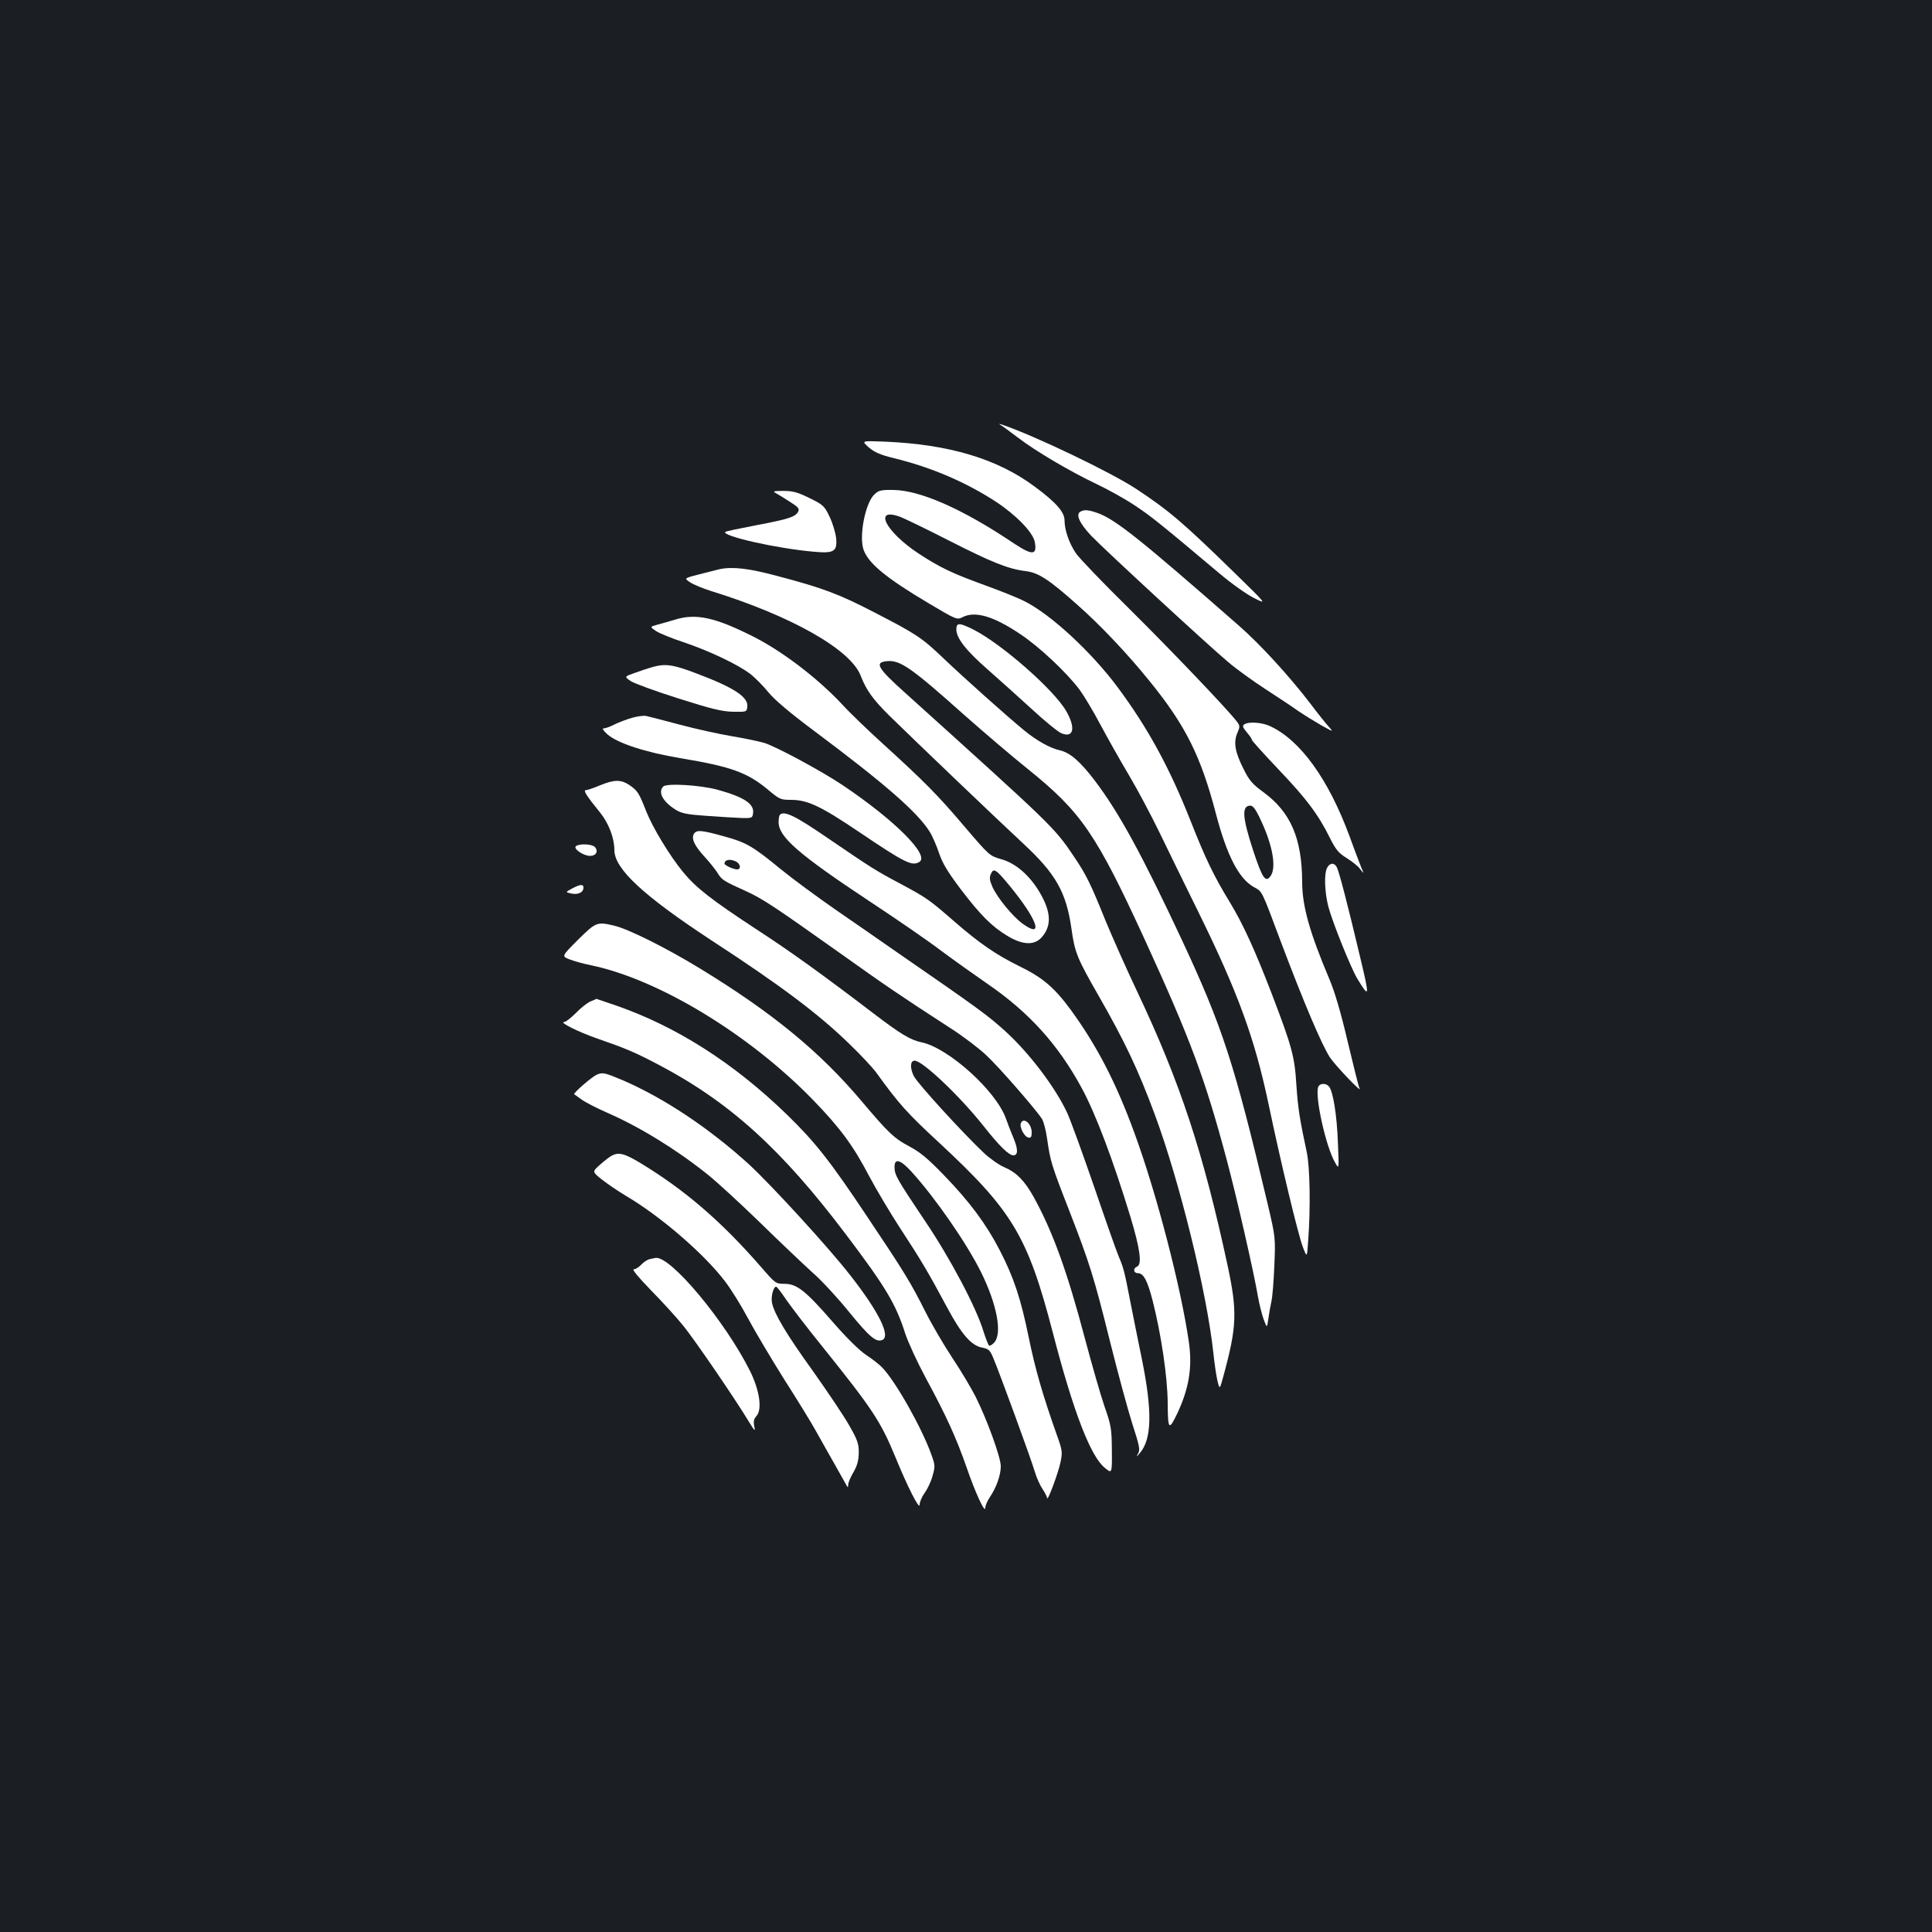 <?xml version="1.0" standalone="no"?>
<!DOCTYPE svg PUBLIC "-//W3C//DTD SVG 20010904//EN"
 "http://www.w3.org/TR/2001/REC-SVG-20010904/DTD/svg10.dtd">
<svg version="1.0" xmlns="http://www.w3.org/2000/svg"
 width="1000pt" height="1000pt" viewBox="0 0 1000 1000"
 preserveAspectRatio="xMidYMid meet">
<rect width="100%" height="100%" fill="#1b1f23"/>
<g transform="translate(0,1000) scale(0.1,-0.1)"
fill="#ffffff" stroke="none">
<path d="M5184 7797 c10 -6 49 -35 86 -63 90 -69 270 -175 405 -239 61 -29
151 -79 200 -112 83 -55 135 -97 438 -352 59 -50 139 -107 177 -126 69 -35 69
-35 -98 128 -266 260 -342 325 -512 437 -131 86 -519 272 -690 331 -22 7 -23
7 -6 -4z"/>
<path d="M4496 7685 c30 -26 60 -39 129 -56 197 -48 375 -125 530 -226 106
-70 191 -158 201 -208 13 -70 -12 -71 -109 -7 -263 177 -485 275 -624 276 -62
1 -75 -2 -97 -23 -47 -44 -80 -213 -57 -284 24 -72 116 -148 340 -281 140 -83
144 -85 172 -71 65 34 160 7 301 -88 98 -65 240 -199 306 -287 22 -30 72 -113
110 -185 38 -71 104 -188 147 -260 42 -71 113 -204 157 -295 44 -91 135 -277
203 -415 202 -411 289 -649 360 -985 65 -311 153 -676 178 -743 22 -58 22 -58
28 30 13 169 9 384 -7 458 -36 168 -46 228 -54 350 -9 147 -23 198 -127 470
-88 229 -150 364 -218 476 -82 134 -126 226 -201 416 -109 277 -222 484 -377
693 -137 185 -349 381 -486 449 -31 16 -121 52 -201 81 -171 62 -236 93 -347
166 -169 112 -234 239 -97 190 21 -7 136 -63 254 -123 224 -114 308 -148 399
-159 66 -8 121 -44 268 -175 118 -104 259 -253 372 -393 188 -231 267 -390
346 -693 56 -212 117 -330 194 -374 46 -25 39 -12 142 -287 116 -308 214 -539
254 -597 30 -44 168 -188 152 -159 -4 6 -31 115 -61 241 -36 153 -68 262 -96
327 -101 239 -140 376 -140 501 -1 226 -60 362 -201 465 -56 41 -73 60 -102
119 -45 89 -53 137 -33 186 15 35 15 38 -5 64 -57 72 -344 372 -557 583 -132
130 -255 258 -273 284 -35 52 -59 120 -59 171 0 42 -44 93 -154 174 -193 144
-443 219 -775 233 -123 5 -123 5 -85 -29z m2033 -1937 c60 -129 78 -241 47
-283 -26 -36 -43 -9 -90 134 -56 171 -60 231 -14 231 14 0 29 -20 57 -82z"/>
<path d="M4015 7448 c11 -6 44 -26 73 -45 45 -28 51 -36 43 -52 -15 -27 -50
-38 -219 -70 -84 -16 -155 -31 -158 -34 -21 -21 270 -87 462 -103 100 -9 118
2 112 69 -3 29 -18 79 -34 112 -27 57 -33 62 -104 97 -61 30 -86 37 -135 37
-50 0 -57 -2 -40 -11z"/>
<path d="M5591 7351 c-24 -15 -3 -60 57 -124 70 -73 599 -561 708 -653 43 -37
131 -100 194 -141 63 -41 139 -91 168 -112 29 -20 83 -53 119 -74 64 -36 66
-36 42 -10 -14 15 -59 71 -98 123 -108 141 -259 306 -369 402 -509 446 -640
551 -732 583 -48 17 -69 18 -89 6z"/>
<path d="M3725 7054 c-11 -3 -57 -14 -103 -26 -82 -21 -82 -21 -50 -42 18 -12
67 -32 108 -45 414 -128 724 -303 775 -439 29 -74 62 -121 149 -207 124 -122
569 -547 693 -662 168 -156 222 -251 249 -441 17 -122 29 -152 141 -347 134
-234 204 -381 291 -616 128 -346 268 -916 302 -1229 6 -58 16 -125 22 -149 11
-44 11 -44 30 25 70 257 73 334 23 569 -127 591 -246 952 -470 1425 -56 118
-130 285 -165 370 -75 186 -98 233 -161 326 -102 152 -106 155 -873 847 -145
130 -162 159 -94 165 67 6 125 -34 397 -277 104 -92 253 -219 333 -283 275
-222 352 -334 604 -883 237 -517 312 -720 424 -1140 53 -199 139 -577 161
-705 7 -41 21 -95 30 -120 17 -45 17 -45 24 5 4 28 11 68 16 90 5 22 12 105
15 185 6 144 6 146 -35 320 -173 730 -234 916 -446 1370 -206 440 -323 654
-448 819 -75 99 -128 145 -180 157 -51 11 -121 50 -189 106 -91 75 -308 269
-413 369 -113 108 -140 126 -355 237 -187 97 -268 128 -508 191 -145 39 -229
49 -297 35z"/>
<path d="M3495 6793 c-27 -8 -68 -20 -91 -26 -41 -11 -41 -11 -9 -33 18 -12
82 -38 143 -58 133 -45 279 -114 345 -164 26 -20 68 -63 94 -95 32 -39 109
-105 242 -204 361 -270 530 -417 593 -518 14 -22 35 -71 48 -109 17 -52 44
-97 110 -185 104 -137 164 -197 244 -245 81 -49 142 -50 180 -5 50 59 46 130
-12 229 -53 90 -125 152 -200 173 -60 17 -61 18 -190 169 -139 164 -210 235
-422 428 -74 67 -170 159 -212 205 -127 136 -314 278 -463 352 -195 98 -293
119 -400 86z m1731 -1378 c145 -177 179 -277 67 -196 -52 38 -130 133 -156
190 -15 35 -17 48 -8 68 14 32 26 24 97 -62z"/>
<path d="M4950 6742 c0 -45 51 -110 162 -207 56 -49 158 -141 226 -203 68 -63
138 -120 155 -127 64 -27 76 27 26 114 -64 111 -333 347 -480 422 -74 37 -89
37 -89 1z"/>
<path d="M3380 6548 c-19 -5 -61 -19 -92 -30 -57 -20 -57 -20 -24 -43 18 -12
130 -53 247 -90 173 -55 227 -68 284 -69 69 -1 70 -1 73 26 6 50 -68 99 -265
173 -118 45 -159 51 -223 33z"/>
<path d="M3273 6285 c-29 -8 -71 -24 -93 -35 -21 -11 -46 -20 -55 -20 -10 0
-3 -11 19 -31 53 -46 197 -93 376 -123 265 -44 348 -74 457 -165 57 -48 64
-51 117 -51 86 0 155 -33 352 -166 239 -161 275 -179 313 -155 54 34 -129 217
-399 398 -109 73 -347 201 -405 218 -27 8 -104 24 -170 35 -66 11 -187 38
-270 60 -82 22 -159 42 -170 44 -11 3 -44 -1 -72 -9z"/>
<path d="M6441 6251 c-12 -8 -9 -15 12 -41 15 -17 27 -35 27 -40 0 -4 62 -73
138 -153 144 -151 205 -232 266 -355 30 -60 45 -78 86 -103 27 -17 59 -42 70
-57 21 -27 21 -27 4 13 -9 22 -36 93 -59 157 -109 295 -254 496 -410 569 -42
20 -111 25 -134 10z"/>
<path d="M3105 5935 c-33 -14 -66 -25 -73 -25 -15 0 5 -31 75 -117 44 -55 73
-131 73 -193 0 -97 150 -236 502 -467 362 -236 556 -382 716 -538 57 -55 120
-122 140 -150 114 -158 158 -207 318 -355 385 -357 463 -486 594 -990 106
-408 195 -639 269 -698 37 -30 37 -30 36 92 -1 112 -4 129 -38 226 -20 58 -65
215 -101 350 -93 352 -167 555 -266 735 -47 84 -89 127 -153 154 -26 11 -73
44 -104 73 -113 107 -343 359 -363 398 -21 42 -19 80 4 80 41 0 235 -184 359
-341 78 -99 129 -149 152 -149 25 0 25 32 1 89 -13 31 -31 77 -40 103 -51 142
-297 364 -436 393 -58 12 -109 43 -248 149 -265 202 -430 321 -607 436 -233
153 -312 214 -380 297 -69 84 -156 228 -190 313 -38 97 -45 107 -85 135 -45
31 -79 31 -155 0z"/>
<path d="M3433 5929 c-29 -29 -2 -79 64 -120 30 -19 60 -25 162 -32 70 -5 151
-10 181 -11 52 -1 55 0 58 26 6 48 -49 83 -183 120 -91 25 -265 35 -282 17z"/>
<path d="M4037 5783 c-4 -3 -7 -21 -7 -38 0 -77 102 -166 475 -413 138 -91
302 -204 365 -252 63 -47 174 -126 245 -175 212 -146 362 -312 483 -535 73
-134 163 -373 253 -668 51 -169 61 -248 34 -258 -22 -9 -18 -34 5 -34 29 0 49
-38 76 -142 44 -173 77 -394 78 -530 1 -140 6 -145 50 -53 60 128 78 237 60
365 -40 282 -167 772 -282 1085 -95 261 -195 453 -329 637 -86 117 -146 168
-267 227 -120 59 -206 118 -336 231 -132 115 -144 123 -280 196 -128 68 -147
80 -377 237 -166 114 -224 142 -246 120z"/>
<path d="M3591 5683 c-13 -25 3 -60 57 -119 26 -28 56 -66 67 -84 22 -35 30
-40 147 -93 89 -41 144 -78 488 -322 243 -173 303 -214 570 -387 64 -41 147
-104 184 -139 65 -60 254 -277 289 -330 9 -14 21 -61 27 -104 16 -114 23 -137
110 -360 110 -283 132 -353 215 -687 41 -164 93 -356 116 -428 37 -113 41
-135 30 -153 -11 -20 -10 -20 8 1 63 72 66 216 12 484 -22 106 -49 243 -61
303 -30 156 -35 174 -59 230 -12 28 -69 190 -127 360 -59 171 -121 342 -139
382 -60 131 -195 310 -320 424 -93 84 -125 108 -575 419 -74 52 -212 147 -306
212 -95 66 -220 158 -279 206 -150 123 -181 141 -297 173 -119 33 -143 35
-157 12z m220 -143 c22 -12 26 -40 4 -40 -18 0 -65 21 -65 30 0 21 30 26 61
10z"/>
<path d="M2982 5621 c-19 -12 37 -51 72 -51 31 0 44 23 26 45 -13 16 -77 20
-98 6z"/>
<path d="M6869 5508 c-16 -30 -13 -123 6 -199 20 -78 117 -319 150 -374 64
-105 65 -98 15 111 -63 266 -109 444 -121 466 -13 24 -36 23 -50 -4z"/>
<path d="M2961 5401 c-35 -19 -35 -19 -3 -26 35 -7 62 6 62 31 0 19 -18 17
-59 -5z"/>
<path d="M2992 5136 c-85 -85 -85 -85 -46 -101 21 -8 71 -23 112 -31 349 -72
818 -356 1148 -695 143 -147 211 -240 293 -397 37 -70 110 -192 162 -272 105
-160 145 -228 240 -405 75 -141 127 -200 182 -210 34 -7 41 -13 57 -51 32 -75
197 -526 215 -588 9 -32 28 -74 41 -93 13 -20 24 -41 24 -47 1 -22 58 131 69
185 11 53 10 62 -20 145 -73 206 -111 339 -144 500 -41 201 -77 311 -151 454
-70 135 -156 251 -289 388 -81 84 -122 118 -176 147 -80 42 -110 70 -249 235
-218 258 -462 458 -835 686 -175 107 -373 206 -447 223 -88 21 -94 18 -186
-73z m1727 -1202 c120 -132 283 -366 359 -519 82 -166 111 -317 68 -364 -10
-11 -22 -18 -26 -16 -5 3 -17 35 -29 72 -37 124 -173 381 -305 576 -144 215
-156 235 -156 277 0 47 31 38 89 -26z"/>
<path d="M3055 4816 c-16 -7 -50 -34 -75 -60 -25 -25 -52 -46 -60 -46 -29 0
75 -52 170 -85 145 -50 195 -71 315 -134 370 -194 639 -437 974 -881 205 -271
258 -360 306 -511 15 -46 63 -150 106 -230 108 -199 158 -310 212 -464 46
-134 97 -243 97 -209 0 11 10 35 23 54 35 52 57 115 57 161 0 45 -71 242 -131
361 -22 43 -75 133 -120 200 -45 68 -108 176 -140 240 -75 149 -105 199 -302
493 -190 285 -268 384 -413 525 -275 267 -571 456 -884 565 -56 19 -103 35
-103 35 -1 -1 -15 -7 -32 -14z"/>
<path d="M3088 4437 c-25 -11 -123 -96 -116 -101 2 -1 19 -13 38 -27 19 -14
79 -45 132 -68 169 -74 355 -188 518 -318 47 -37 171 -151 276 -253 104 -102
227 -218 271 -258 45 -39 130 -131 188 -203 106 -130 139 -157 171 -145 46 18
-16 145 -165 335 -110 142 -408 467 -525 575 -206 187 -437 341 -651 434 -95
40 -106 43 -137 29z"/>
<path d="M6823 4374 c-18 -47 38 -303 86 -389 22 -40 22 -40 16 100 -5 142
-25 266 -46 291 -15 19 -48 18 -56 -2z"/>
<path d="M5284 4186 c-8 -21 18 -70 39 -74 13 -3 17 3 17 27 0 45 -43 81 -56
47z"/>
<path d="M3164 4017 c-12 -7 -39 -28 -60 -47 -39 -35 -39 -35 11 -75 28 -22
82 -59 122 -83 181 -106 409 -303 517 -446 30 -39 84 -126 120 -194 36 -67
119 -206 184 -310 66 -103 141 -225 167 -272 26 -47 68 -121 93 -165 25 -44
51 -91 59 -105 11 -21 13 -22 13 -6 0 11 12 40 27 65 20 35 27 60 28 101 0 48
-6 66 -50 143 -27 48 -112 174 -187 280 -139 193 -200 296 -212 353 -7 31 7
84 21 84 5 0 28 -31 53 -68 25 -36 108 -145 185 -240 261 -325 303 -388 380
-575 64 -156 125 -276 125 -245 0 13 11 40 25 59 14 19 33 58 41 87 15 52 15
57 -6 115 -50 139 -185 378 -254 449 -14 15 -51 44 -82 64 -35 23 -103 90
-175 173 -141 162 -185 196 -249 196 -45 0 -47 2 -119 85 -207 238 -395 400
-626 540 -85 51 -114 58 -151 37z"/>
<path d="M3364 3483 c-12 -2 -32 -15 -45 -29 -12 -13 -30 -24 -39 -24 -10 0
25 -42 89 -108 58 -59 135 -143 170 -187 61 -76 267 -377 338 -495 30 -49 33
-51 27 -22 -5 24 -2 38 11 52 31 34 17 132 -32 232 -129 259 -414 600 -490
587 -4 -1 -18 -4 -29 -6z"/>
</g>
</svg>

